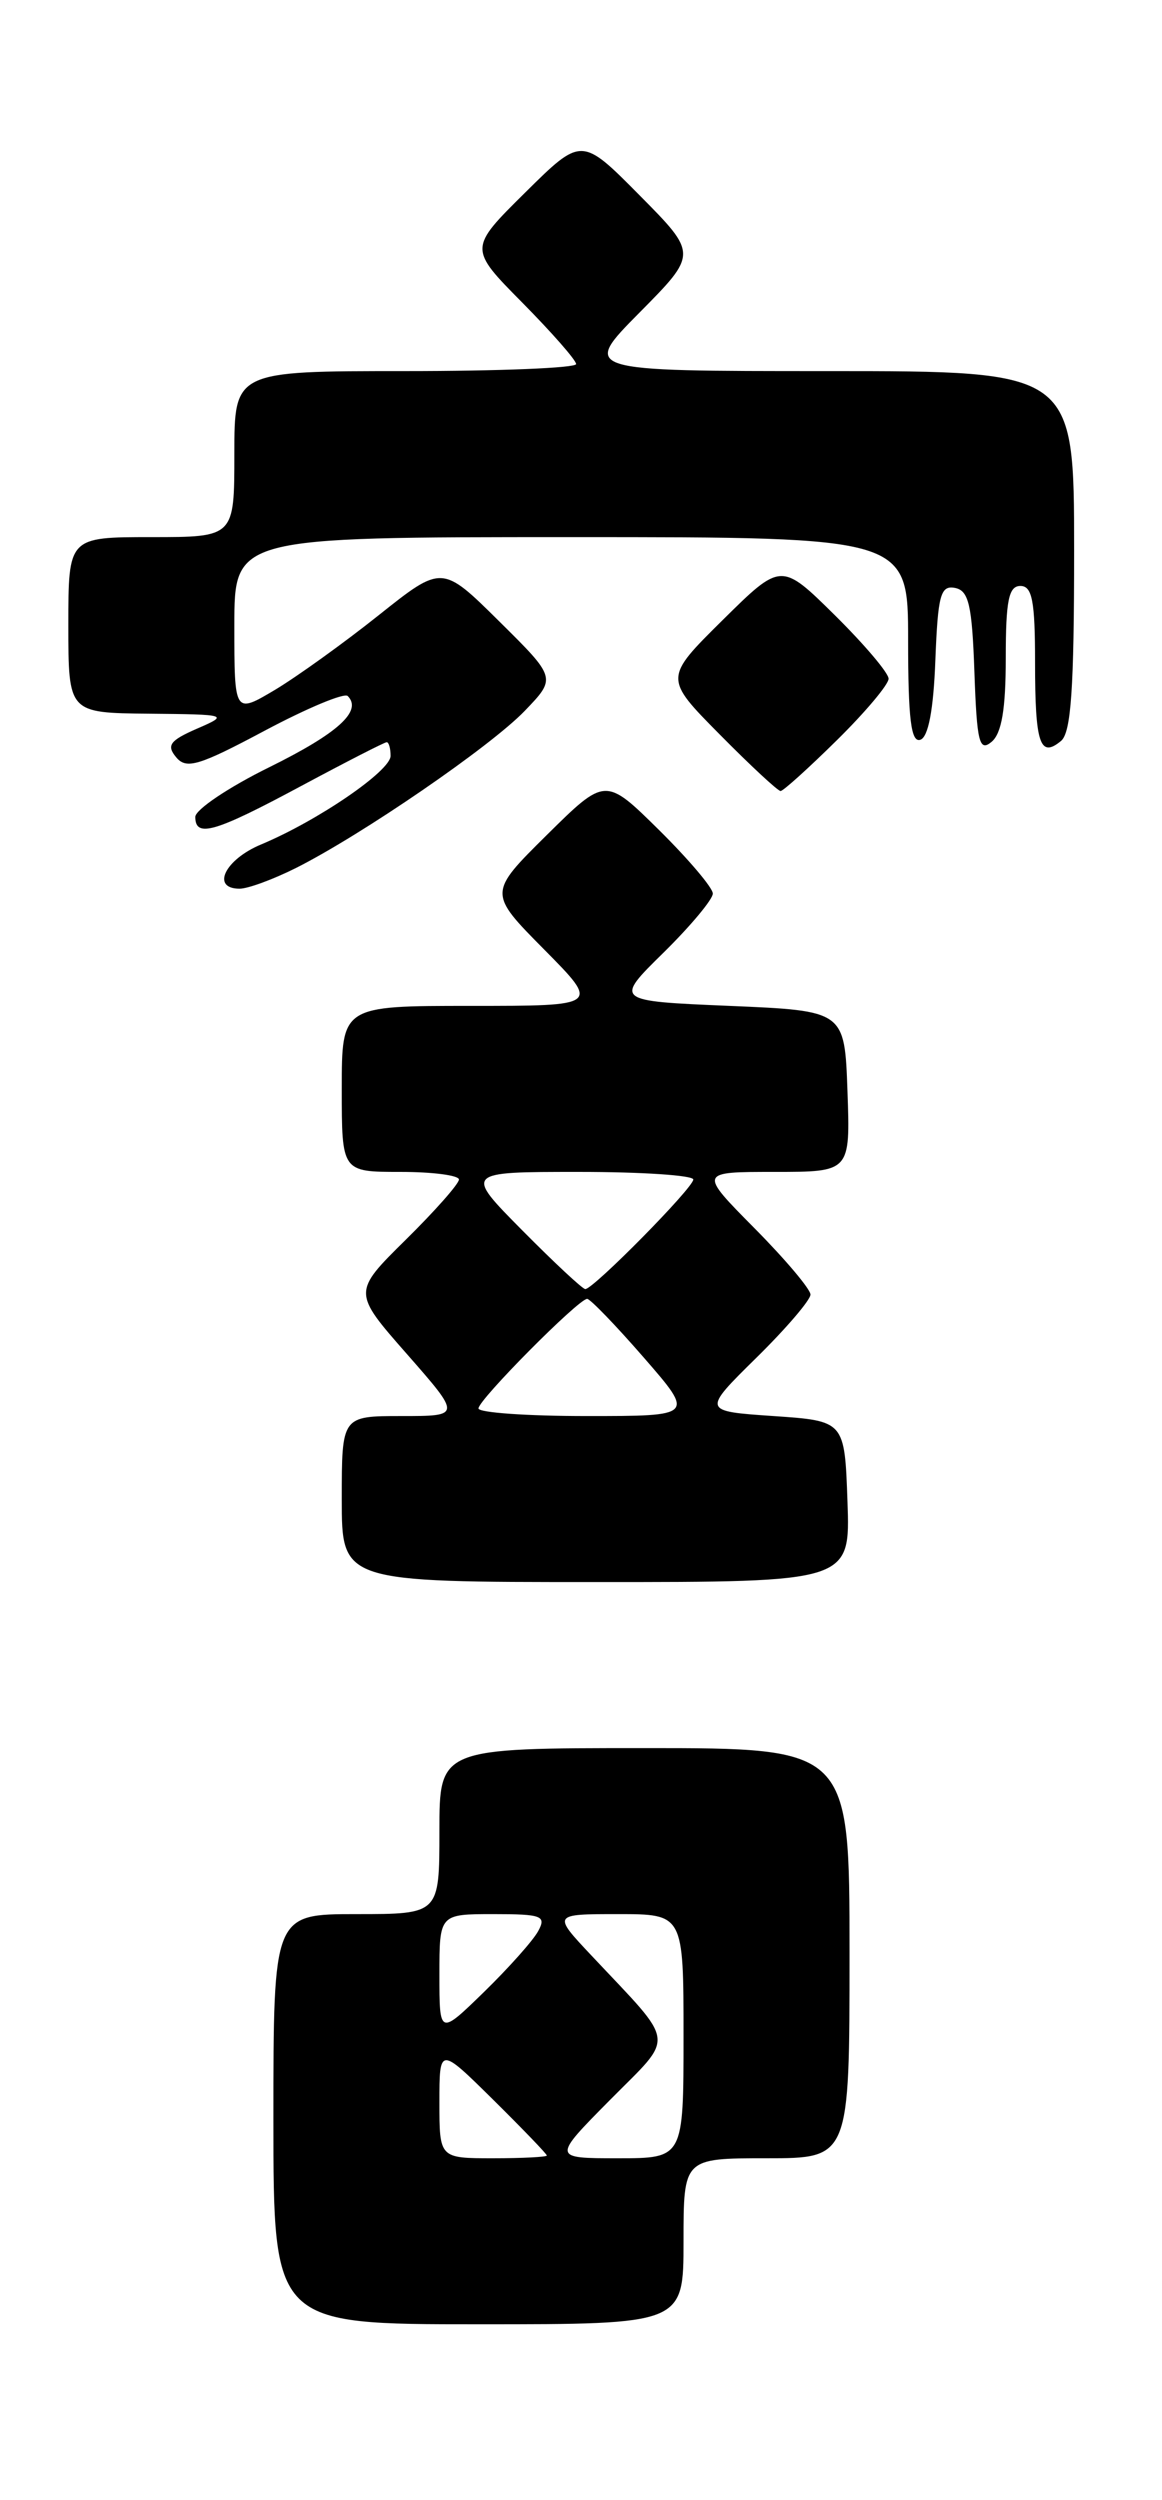 <?xml version="1.0" encoding="UTF-8" standalone="no"?>
<!DOCTYPE svg PUBLIC "-//W3C//DTD SVG 1.1//EN" "http://www.w3.org/Graphics/SVG/1.1/DTD/svg11.dtd" >
<svg xmlns="http://www.w3.org/2000/svg" xmlns:xlink="http://www.w3.org/1999/xlink" version="1.1" viewBox="0 0 119 256">
 <g >
 <path fill="currentColor"
d=" M 70.00 229.50 C 70.00 221.00 70.00 221.00 78.50 221.00 C 87.00 221.00 87.00 221.00 87.00 200.00 C 87.00 179.00 87.00 179.00 66.00 179.00 C 45.00 179.00 45.00 179.00 45.00 187.50 C 45.00 196.00 45.00 196.00 36.50 196.00 C 28.00 196.00 28.00 196.00 28.00 217.00 C 28.00 238.00 28.00 238.00 49.00 238.00 C 70.00 238.00 70.00 238.00 70.00 229.50 Z  M 86.79 153.75 C 86.50 145.50 86.50 145.50 79.21 145.00 C 71.91 144.50 71.91 144.50 77.46 139.03 C 80.51 136.03 83.00 133.12 83.00 132.56 C 83.00 132.01 80.43 128.96 77.28 125.78 C 71.56 120.00 71.56 120.00 79.32 120.00 C 87.08 120.00 87.08 120.00 86.79 111.75 C 86.50 103.50 86.50 103.50 74.71 103.00 C 62.91 102.50 62.91 102.50 67.96 97.54 C 70.73 94.81 73.00 92.09 73.00 91.50 C 73.00 90.91 70.52 87.99 67.50 85.00 C 62.00 79.57 62.00 79.57 56.00 85.50 C 50.00 91.44 50.00 91.44 55.72 97.22 C 61.44 103.00 61.44 103.00 48.22 103.00 C 35.00 103.00 35.00 103.00 35.00 111.50 C 35.00 120.00 35.00 120.00 41.00 120.00 C 44.30 120.00 47.00 120.35 47.00 120.78 C 47.00 121.22 44.55 123.99 41.56 126.94 C 36.11 132.32 36.11 132.32 41.68 138.66 C 47.24 145.00 47.24 145.00 41.12 145.00 C 35.00 145.00 35.00 145.00 35.00 153.50 C 35.00 162.00 35.00 162.00 61.04 162.00 C 87.08 162.00 87.08 162.00 86.79 153.75 Z  M 30.29 88.89 C 37.05 85.49 50.22 76.45 53.74 72.79 C 56.98 69.42 56.98 69.42 51.13 63.63 C 45.27 57.83 45.27 57.83 38.79 62.99 C 35.23 65.83 30.44 69.27 28.16 70.64 C 24.00 73.11 24.00 73.11 24.00 64.06 C 24.00 55.00 24.00 55.00 58.50 55.00 C 93.00 55.00 93.00 55.00 93.00 65.58 C 93.00 73.60 93.30 76.07 94.25 75.75 C 95.07 75.48 95.60 72.68 95.79 67.60 C 96.05 60.94 96.32 59.92 97.79 60.20 C 99.21 60.47 99.55 61.94 99.79 68.85 C 100.04 76.01 100.29 77.01 101.54 75.97 C 102.58 75.11 103.00 72.62 103.00 67.38 C 103.00 61.49 103.30 60.00 104.50 60.00 C 105.71 60.00 106.00 61.54 106.00 67.83 C 106.00 76.15 106.50 77.66 108.66 75.87 C 109.69 75.01 110.00 70.53 110.00 56.38 C 110.00 38.00 110.00 38.00 84.78 38.00 C 59.56 38.00 59.56 38.00 65.50 32.00 C 71.44 26.00 71.44 26.00 65.50 20.00 C 59.56 14.00 59.56 14.00 53.78 19.72 C 48.00 25.44 48.00 25.44 53.50 31.00 C 56.52 34.06 59.00 36.88 59.00 37.28 C 59.00 37.68 51.12 38.00 41.50 38.00 C 24.00 38.00 24.00 38.00 24.00 46.50 C 24.00 55.00 24.00 55.00 15.50 55.00 C 7.00 55.00 7.00 55.00 7.00 64.00 C 7.00 73.00 7.00 73.00 15.25 73.08 C 23.37 73.16 23.45 73.19 20.16 74.62 C 17.39 75.83 17.03 76.33 18.04 77.54 C 19.08 78.80 20.36 78.42 27.11 74.82 C 31.43 72.52 35.25 70.92 35.61 71.27 C 37.13 72.80 34.63 75.08 27.56 78.57 C 23.40 80.62 20.00 82.91 20.00 83.65 C 20.00 85.82 21.99 85.24 30.85 80.48 C 35.44 78.02 39.38 76.00 39.60 76.00 C 39.82 76.00 40.00 76.63 40.00 77.40 C 40.00 78.94 32.55 84.04 26.74 86.47 C 23.03 88.01 21.58 91.00 24.54 91.00 C 25.39 91.00 27.97 90.05 30.29 88.89 Z  M 85.72 75.78 C 88.62 72.92 91.00 70.09 91.00 69.50 C 91.00 68.91 88.52 65.99 85.50 63.00 C 80.00 57.57 80.00 57.57 74.00 63.50 C 68.00 69.44 68.00 69.44 73.72 75.22 C 76.86 78.40 79.66 81.00 79.94 81.00 C 80.21 81.00 82.81 78.65 85.72 75.78 Z  M 45.00 215.28 C 45.00 209.57 45.00 209.57 50.50 215.00 C 53.52 217.99 56.00 220.56 56.00 220.72 C 56.00 220.87 53.52 221.00 50.50 221.00 C 45.00 221.00 45.00 221.00 45.00 215.28 Z  M 62.47 215.03 C 69.17 208.26 69.34 209.58 60.58 200.25 C 56.58 196.00 56.58 196.00 63.29 196.00 C 70.00 196.00 70.00 196.00 70.00 208.50 C 70.00 221.00 70.00 221.00 63.28 221.00 C 56.56 221.00 56.56 221.00 62.47 215.03 Z  M 45.00 202.21 C 45.00 196.00 45.00 196.00 50.54 196.00 C 55.51 196.00 55.97 196.18 55.11 197.75 C 54.59 198.71 52.09 201.51 49.58 203.96 C 45.00 208.42 45.00 208.42 45.00 202.21 Z  M 49.00 144.22 C 49.00 143.33 59.25 133.00 60.13 133.00 C 60.44 133.00 63.05 135.70 65.92 139.00 C 71.14 145.00 71.14 145.00 60.07 145.00 C 53.98 145.00 49.00 144.65 49.00 144.22 Z  M 53.50 126.00 C 47.56 120.00 47.56 120.00 59.28 120.00 C 65.73 120.00 71.00 120.35 71.00 120.78 C 71.00 121.63 60.77 132.00 59.94 132.00 C 59.66 132.00 56.77 129.30 53.50 126.00 Z "/>
</g>
</svg>